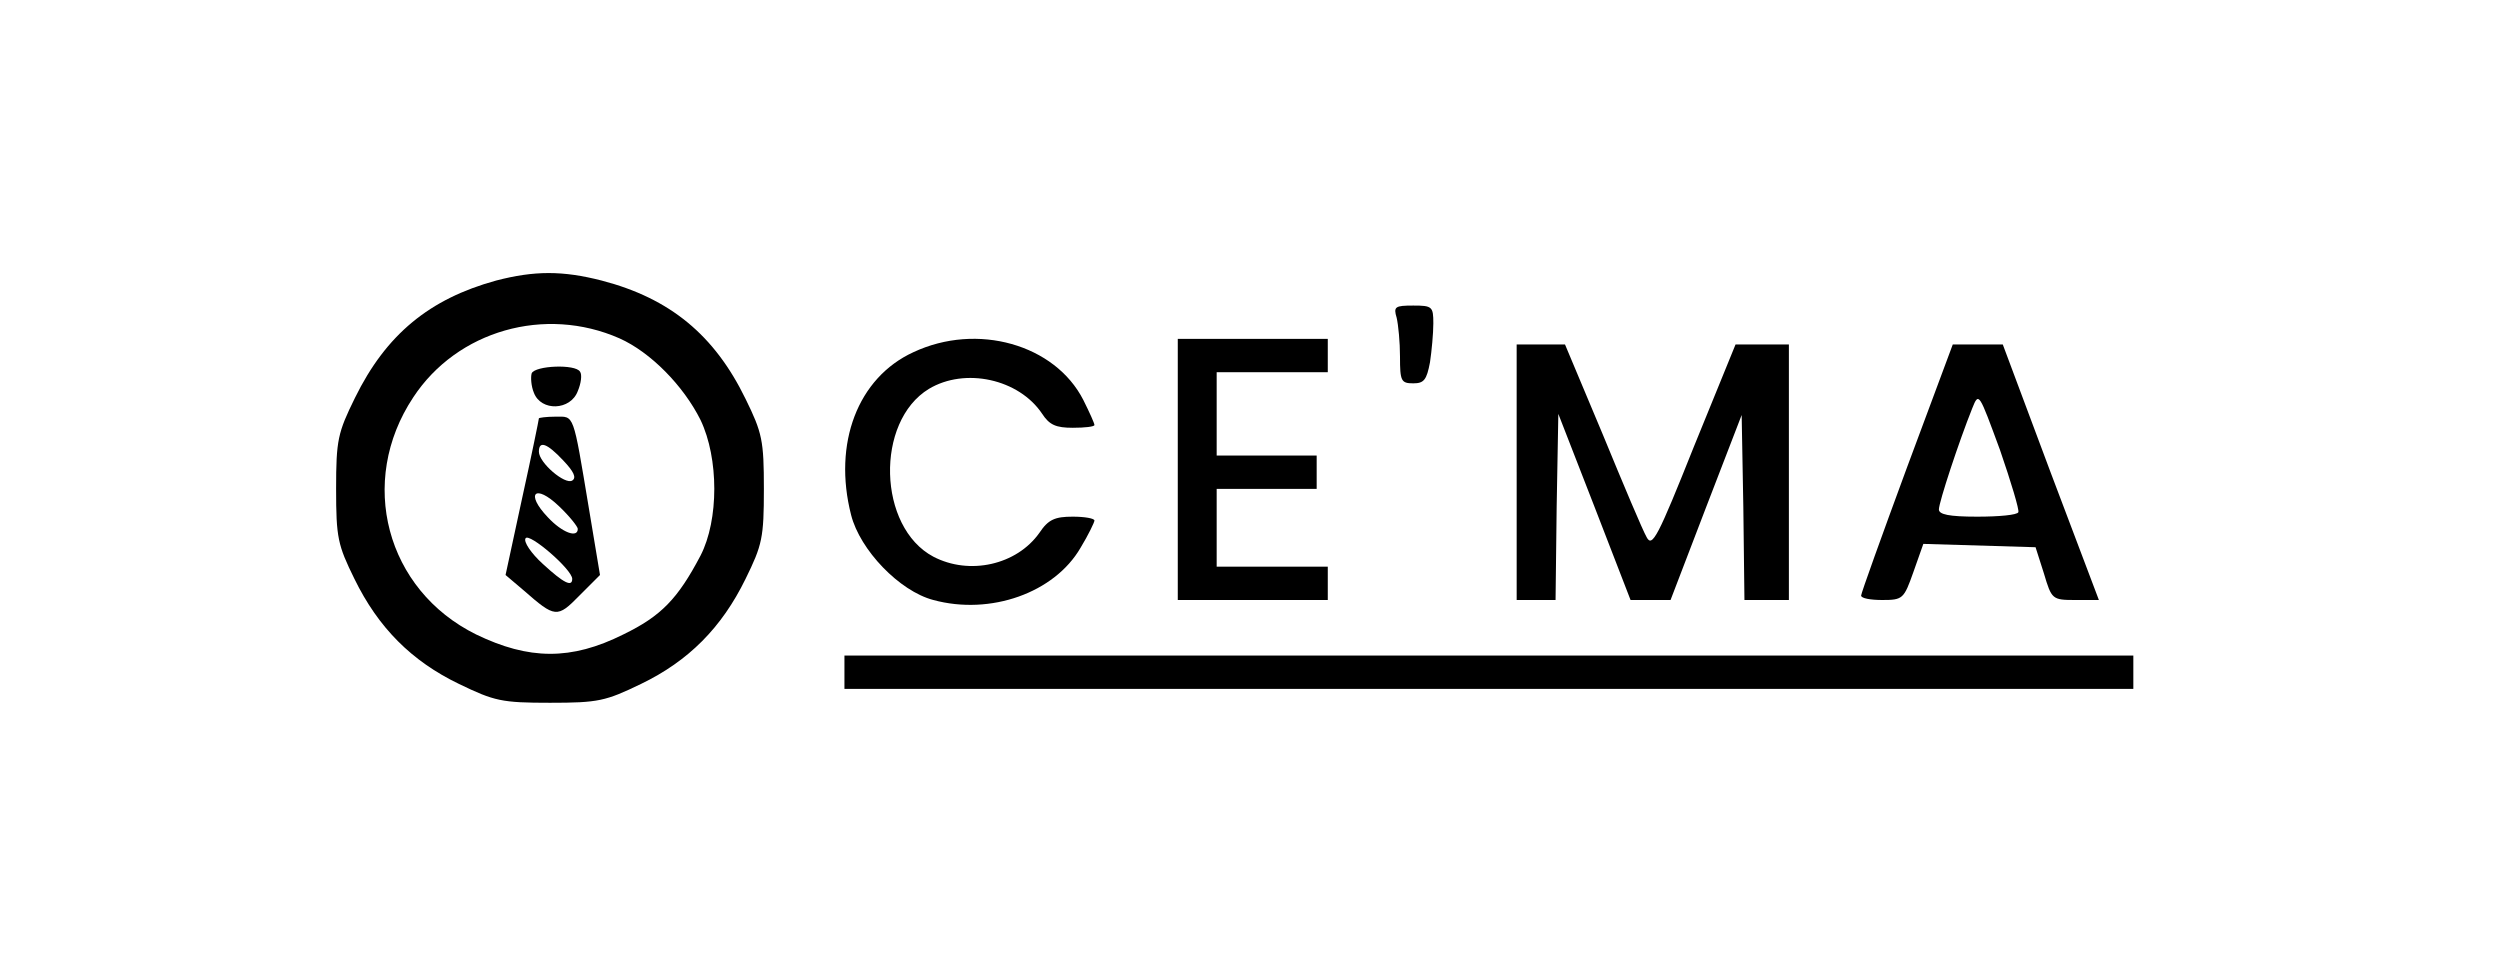 <?xml version="1.0" standalone="no"?>
<!DOCTYPE svg PUBLIC "-//W3C//DTD SVG 20010904//EN"
 "http://www.w3.org/TR/2001/REC-SVG-20010904/DTD/svg10.dtd">
<svg version="1.0" xmlns="http://www.w3.org/2000/svg"
 width="450pt" height="176pt" viewBox="0 0 450 176"
 preserveAspectRatio="xMidYMid meet">

<g transform="translate(0,176) scale(0.1,-0.1)"
fill="#000000" stroke="none">
<path d="M893 1255 c-120 -33 -198 -97 -254 -211 -31 -63 -34 -76 -34 -164 0
-88 3 -101 33 -162 43 -88 103 -148 188 -189 64 -31 77 -34 164 -34 87 0 100
3 164 34 85 41 145 101 188 189 30 61 33 74 33 162 0 87 -3 101 -33 162 -56
115 -136 181 -259 213 -70 18 -121 18 -190 0z m222 -104 c56 -25 115 -85 146
-147 33 -69 33 -180 0 -244 -41 -78 -71 -109 -139 -142 -94 -47 -170 -46 -265
0 -162 80 -214 275 -113 427 79 120 237 165 371 106z"/>
<path d="M957 1088 c-2 -7 -1 -23 4 -35 13 -34 66 -32 79 3 6 14 8 30 4 35 -8
14 -81 11 -87 -3z"/>
<path d="M970 1007 c0 -2 -13 -66 -30 -143 l-30 -139 33 -28 c56 -49 60 -50
100 -9 l37 37 -20 120 c-29 174 -26 165 -60 165 -17 0 -30 -2 -30 -3z m44 -76
c19 -20 24 -31 16 -36 -13 -8 -60 32 -60 52 0 20 14 16 44 -16z m26 -123 c0
-17 -28 -7 -54 21 -41 43 -23 61 20 20 19 -18 34 -37 34 -41z m-10 -90 c0 -15
-15 -8 -53 27 -21 19 -35 40 -31 46 6 11 84 -56 84 -73z"/>
<path d="M2514 1188 c3 -13 6 -44 6 -70 0 -44 2 -48 24 -48 19 0 24 6 30 38 3
20 6 52 6 70 0 30 -2 32 -36 32 -33 0 -36 -2 -30 -22z"/>
<path d="M1644 1126 c-100 -46 -145 -164 -112 -293 16 -63 87 -137 148 -153
103 -28 218 13 265 94 14 23 25 46 25 49 0 4 -18 7 -39 7 -32 0 -44 -5 -60
-29 -41 -58 -126 -77 -191 -43 -100 53 -105 243 -8 302 65 39 162 18 204 -45
13 -20 25 -25 55 -25 22 0 39 2 39 5 0 3 -9 23 -20 45 -51 100 -191 140 -306
86z"/>
<path d="M2120 915 l0 -235 135 0 135 0 0 30 0 30 -100 0 -100 0 0 70 0 70 90
0 90 0 0 30 0 30 -90 0 -90 0 0 75 0 75 100 0 100 0 0 30 0 30 -135 0 -135 0
0 -235z"/>
<path d="M2730 910 l0 -230 35 0 35 0 2 168 3 167 65 -167 65 -168 36 0 36 0
64 167 64 166 3 -166 2 -167 40 0 40 0 0 230 0 230 -48 0 -48 0 -75 -184 c-65
-163 -75 -182 -85 -163 -7 12 -42 95 -79 185 l-68 162 -43 0 -44 0 0 -230z"/>
<path d="M3432 917 c-45 -122 -82 -225 -82 -229 0 -5 17 -8 38 -8 37 0 39 2
56 50 l18 51 101 -3 101 -3 15 -47 c14 -47 15 -48 57 -48 l42 0 -87 230 -86
230 -45 0 -45 0 -83 -223z m201 -79 c-2 -5 -35 -8 -74 -8 -51 0 -69 4 -69 13
0 13 36 122 60 182 12 30 12 28 50 -75 20 -58 35 -108 33 -112z"/>
<path d="M1520 550 l0 -30 1160 0 1160 0 0 30 0 30 -1160 0 -1160 0 0 -30z"/>
</g>
</svg>
